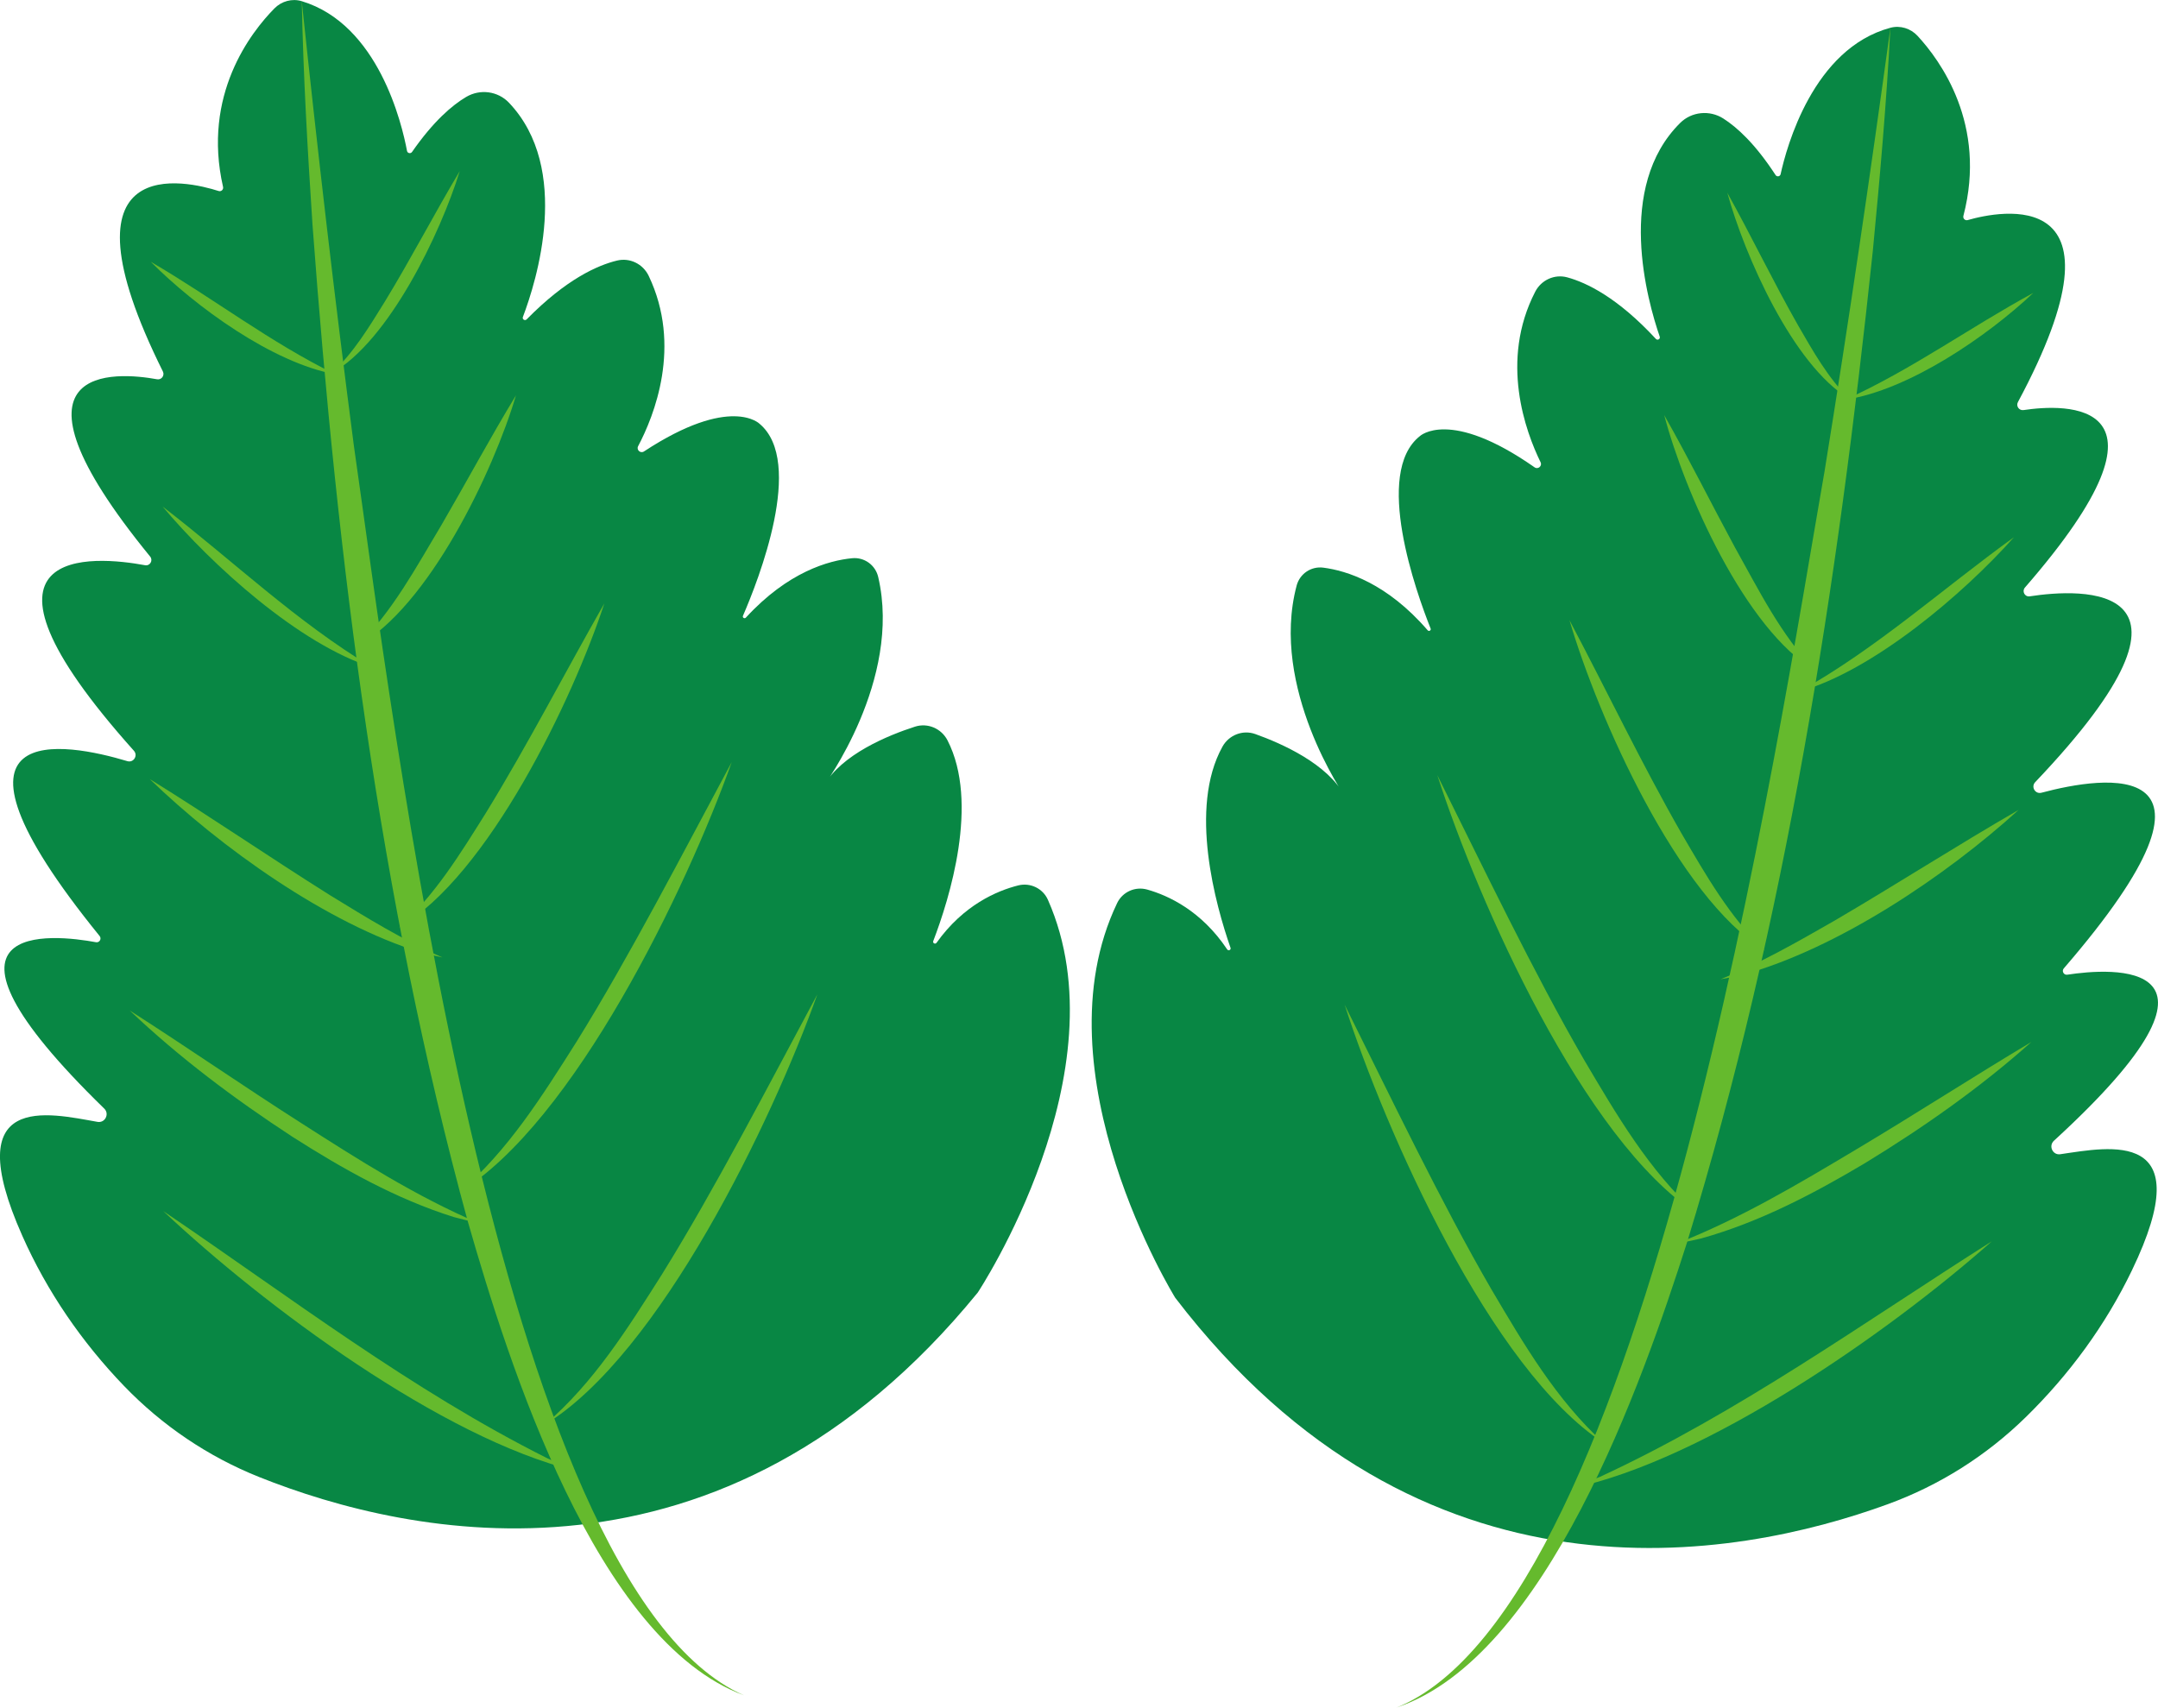 <?xml version="1.0" encoding="UTF-8"?>
<svg id="mintleaves" xmlns="http://www.w3.org/2000/svg" viewBox="0 0 529.42 418.99">
  <defs>
    <style>
      .cls-1 {
        fill: #088744;
      }

      .cls-2 {
        fill: #65ba2d;
      }
    </style>
  </defs>
  <g id="left_mintleaf">
    <path class="cls-1" d="M5.47,303.22c-15.8-35.54,6.42-30.07,18.45-27.95,1.85.33,3-1.95,1.65-3.26-48.04-46.8-12.37-42.73-2.02-40.82.86.16,1.44-.84.89-1.52-44.12-54.38-8.08-47.38,6.8-42.91,1.52.46,2.67-1.37,1.61-2.55-45.82-51.22-9.49-47.79,2.75-45.52,1.2.22,2.01-1.18,1.24-2.12-39.21-48-8.09-45.29,1.69-43.51,1.08.2,1.92-.92,1.43-1.91-27.29-54.9,6.13-46.7,13.68-44.28.63.2,1.23-.36,1.08-1.01-5.16-22.59,6.85-37.96,12.61-43.8,1.74-1.77,4.32-2.49,6.69-1.77,18.82,5.67,24.59,30.1,25.83,36.73.11.6.89.76,1.24.26,5.24-7.54,9.84-11.46,13.27-13.49s7.78-1.44,10.5,1.41c15.43,16.23,6.73,43.86,3.42,52.58-.22.57.5,1.02.93.58,9.68-9.85,17.4-13.28,22.19-14.43,3.14-.75,6.34.84,7.74,3.75,8.23,17.23,1.33,34.37-2.59,41.8-.48.91.58,1.86,1.44,1.29,21.3-13.98,28.37-6.77,28.37-6.77,11.1,9.35-.27,38.29-4.09,47.1-.19.44.38.8.71.45,10.32-11.24,20.31-14.02,26.08-14.58,2.99-.29,5.71,1.68,6.39,4.61,5.9,25.29-13.4,51.29-13.4,51.29,4.39-7.79,15.85-12.45,22.42-14.57,3.11-1,6.47.44,7.97,3.34,7.88,15.3.47,38.93-3.49,49.27-.19.51.49.86.81.42,6.63-9.3,14.84-12.77,20.05-14.08,2.97-.74,6.05.75,7.28,3.55,18.65,42.19-17.21,96.34-17.21,96.34-62.69,76.89-139.39,60.03-176.29,45.28-12.52-5-23.81-12.64-33.16-22.35h0c-10.36-10.76-18.89-23.18-24.95-36.82Z"/>
    <path class="cls-2" d="M200.52,243.98c-11.08,31.05-38.63,88.4-66.87,105.59,11.99-10.21,20.41-23.72,28.75-36.89,12.93-20.8,26.44-46.95,38.12-68.7h0Z"/>
    <path class="cls-2" d="M179.52,186.98c-11.08,31.05-38.63,88.4-66.87,105.59,11.99-10.21,20.41-23.72,28.75-36.89,12.93-20.8,26.44-46.95,38.12-68.7h0Z"/>
    <path class="cls-2" d="M148.29,147.98c-7.79,23.73-28.56,66.97-50.4,79.59,8.83-7.92,15.04-18.1,21.28-28.05,10.34-16.84,19.34-34.35,29.13-51.53h0Z"/>
    <path class="cls-2" d="M126.59,96.98c-5.57,18.79-21.49,52.03-39,61.59,8.77-8.57,14.48-19.38,20.73-29.78,6.15-10.57,11.9-21.31,18.27-31.8h0Z"/>
    <path class="cls-2" d="M112.79,41.98c-4.68,15.16-17.34,41.69-31.4,49.59,5.41-5.08,9.19-11.38,13.05-17.61,6.36-10.42,12.09-21.48,18.35-31.98h0Z"/>
    <path class="cls-2" d="M182.52,415.98c-36.36-13.5-57.73-81.32-67.73-116.2-21.82-79.73-32-162.28-38.12-244.56-1.21-18.3-2.26-36.61-2.64-54.95,3.84,36.47,8.06,72.84,12.79,109.14,9.4,65.25,34.95,279.8,95.7,306.57h0Z"/>
    <path class="cls-2" d="M40.05,297.16c30.95,20.95,60.79,43.91,94.29,60.69,2.28.99,4.57,1.99,6.86,3.04-32.77-7.98-76.47-40.49-101.16-63.74h0Z"/>
    <path class="cls-2" d="M31.78,247.91c14.16,9.06,27.92,18.6,42.06,27.62,14.1,9.03,28.17,18.01,43.63,24.61-2.05-.46-4.1-.98-6.16-1.52-14.15-4.44-27.19-11.79-39.63-19.73-14.11-9.22-27.65-19.36-39.89-30.98h0Z"/>
    <path class="cls-2" d="M36.71,191.14c14.97,9.27,29.39,19.19,44.27,28.53,8.97,5.51,17.85,10.97,27.55,15.25-1.73-.35-3.46-.76-5.19-1.19-23.23-7.16-49.16-25.74-66.63-42.59h0Z"/>
    <path class="cls-2" d="M39.9,124.3c17.16,13.2,32.82,28.3,51.45,39.46-17.96-5.69-39.37-25.06-51.45-39.46h0Z"/>
    <path class="cls-2" d="M36.98,64.23c15.32,8.93,29.32,19.8,45.28,27.6-15.43-2.81-34.29-16.56-45.28-27.6h0Z"/>
  </g>
  <g id="right_mintleaf">
    <path class="cls-1" d="M523.02,311.71c16.88-35.04-5.5-30.25-17.58-28.5-1.86.27-2.93-2.04-1.55-3.31,49.45-45.31,13.67-42.33,3.27-40.74-.86.13-1.42-.89-.85-1.55,45.77-53.01,9.53-47.11-5.48-43.1-1.53.41-2.63-1.45-1.53-2.6,47.37-49.79,10.95-47.47-1.35-45.59-1.21.19-1.97-1.24-1.17-2.16,40.67-46.77,9.48-45.02-.35-43.54-1.09.16-1.89-.98-1.38-1.95,28.96-54.04-4.7-46.86-12.32-44.67-.64.18-1.22-.4-1.05-1.04,5.85-22.42-5.68-38.15-11.26-44.17-1.68-1.82-4.24-2.62-6.64-1.98-18.98,5.09-25.5,29.33-26.94,35.92-.13.59-.91.73-1.24.22-5.01-7.7-9.48-11.75-12.85-13.89-3.33-2.11-7.74-1.68-10.54,1.09-15.92,15.75-8.07,43.64-5.03,52.45.2.58-.53,1-.95.55-9.38-10.14-16.99-13.81-21.74-15.1-3.11-.85-6.37.65-7.85,3.51-8.76,16.97-2.38,34.32,1.31,41.86.45.93-.64,1.84-1.48,1.24-20.87-14.62-28.15-7.64-28.15-7.64-11.38,9.01-.9,38.28,2.65,47.2.18.45-.41.79-.72.43-9.97-11.55-19.87-14.63-25.62-15.37-2.98-.38-5.76,1.5-6.53,4.41-6.67,25.1,11.82,51.67,11.82,51.67-4.15-7.92-15.46-12.93-21.96-15.25-3.08-1.1-6.48.24-8.06,3.1-8.35,15.05-1.66,38.9,1.98,49.35.18.51-.52.84-.82.39-6.34-9.5-14.44-13.22-19.61-14.68-2.95-.83-6.07.56-7.39,3.33-19.93,41.6,14.25,96.82,14.25,96.82,60.3,78.78,137.49,64.27,174.82,50.66,12.67-4.62,24.18-11.9,33.82-21.33h0c10.68-10.44,19.59-22.59,26.07-36.04Z"/>
    <path class="cls-2" d="M329.88,246.52c11.05,22.18,23.68,48.59,36,69.84,7.93,13.42,15.94,27.18,27.61,37.75-27.7-18.06-53.44-76.12-63.61-107.59h0Z"/>
    <path class="cls-2" d="M352.61,190.19c11.05,22.18,23.68,48.59,36,69.84,7.93,13.42,15.94,27.18,27.61,37.75-27.7-18.06-53.44-76.12-63.61-107.59h0Z"/>
    <path class="cls-2" d="M385.03,152.16c9.25,17.48,17.72,35.26,27.53,52.4,5.93,10.14,11.83,20.51,20.41,28.69-21.43-13.26-40.87-57.09-47.94-81.09h0Z"/>
    <path class="cls-2" d="M408.28,101.85c6.05,10.68,11.47,21.59,17.29,32.35,5.93,10.59,11.3,21.56,19.81,30.4-17.2-10.08-32.1-43.77-37.1-62.75h0Z"/>
    <path class="cls-2" d="M423.76,47.3c5.94,10.69,11.32,21.92,17.36,32.53,3.67,6.34,7.26,12.76,12.51,18-13.82-8.34-25.64-35.18-29.87-50.53h0Z"/>
    <path class="cls-2" d="M342.6,418.99c61.5-24.88,93.59-238.21,105.04-303.5,5.85-36.13,11.17-72.37,16.13-108.7-.95,18.32-2.56,36.59-4.32,54.84-8.64,82.05-21.34,164.26-45.59,243.28-11.05,34.53-34.51,101.71-71.25,114.07h0Z"/>
    <path class="cls-2" d="M488.65,304.58c-25.34,22.45-70.05,53.64-103.06,60.61,2.32-.99,4.64-1.92,6.95-2.83,34-15.75,64.53-37.78,96.11-57.78h0Z"/>
    <path class="cls-2" d="M498.42,255.61c-12.59,11.24-26.44,20.96-40.82,29.75-12.68,7.55-25.94,14.51-40.22,18.51-2.07.47-4.14.93-6.2,1.33,15.65-6.12,29.99-14.67,44.36-23.26,14.41-8.59,28.45-17.7,42.89-26.32h0Z"/>
    <path class="cls-2" d="M495.23,198.72c-17.97,16.31-44.43,34.08-67.9,40.53-1.75.37-3.49.73-5.23,1.03,9.83-3.98,18.87-9.17,28-14.4,15.16-8.88,29.88-18.35,45.13-27.16h0Z"/>
    <path class="cls-2" d="M494.09,131.81c-12.5,14.02-34.49,32.72-52.63,37.87,18.96-10.59,35.08-25.2,52.63-37.87h0Z"/>
    <path class="cls-2" d="M498.84,71.86c-11.32,10.69-30.57,23.86-46.1,26.2,16.19-7.31,30.52-17.74,46.1-26.2h0Z"/>
  </g>
</svg>